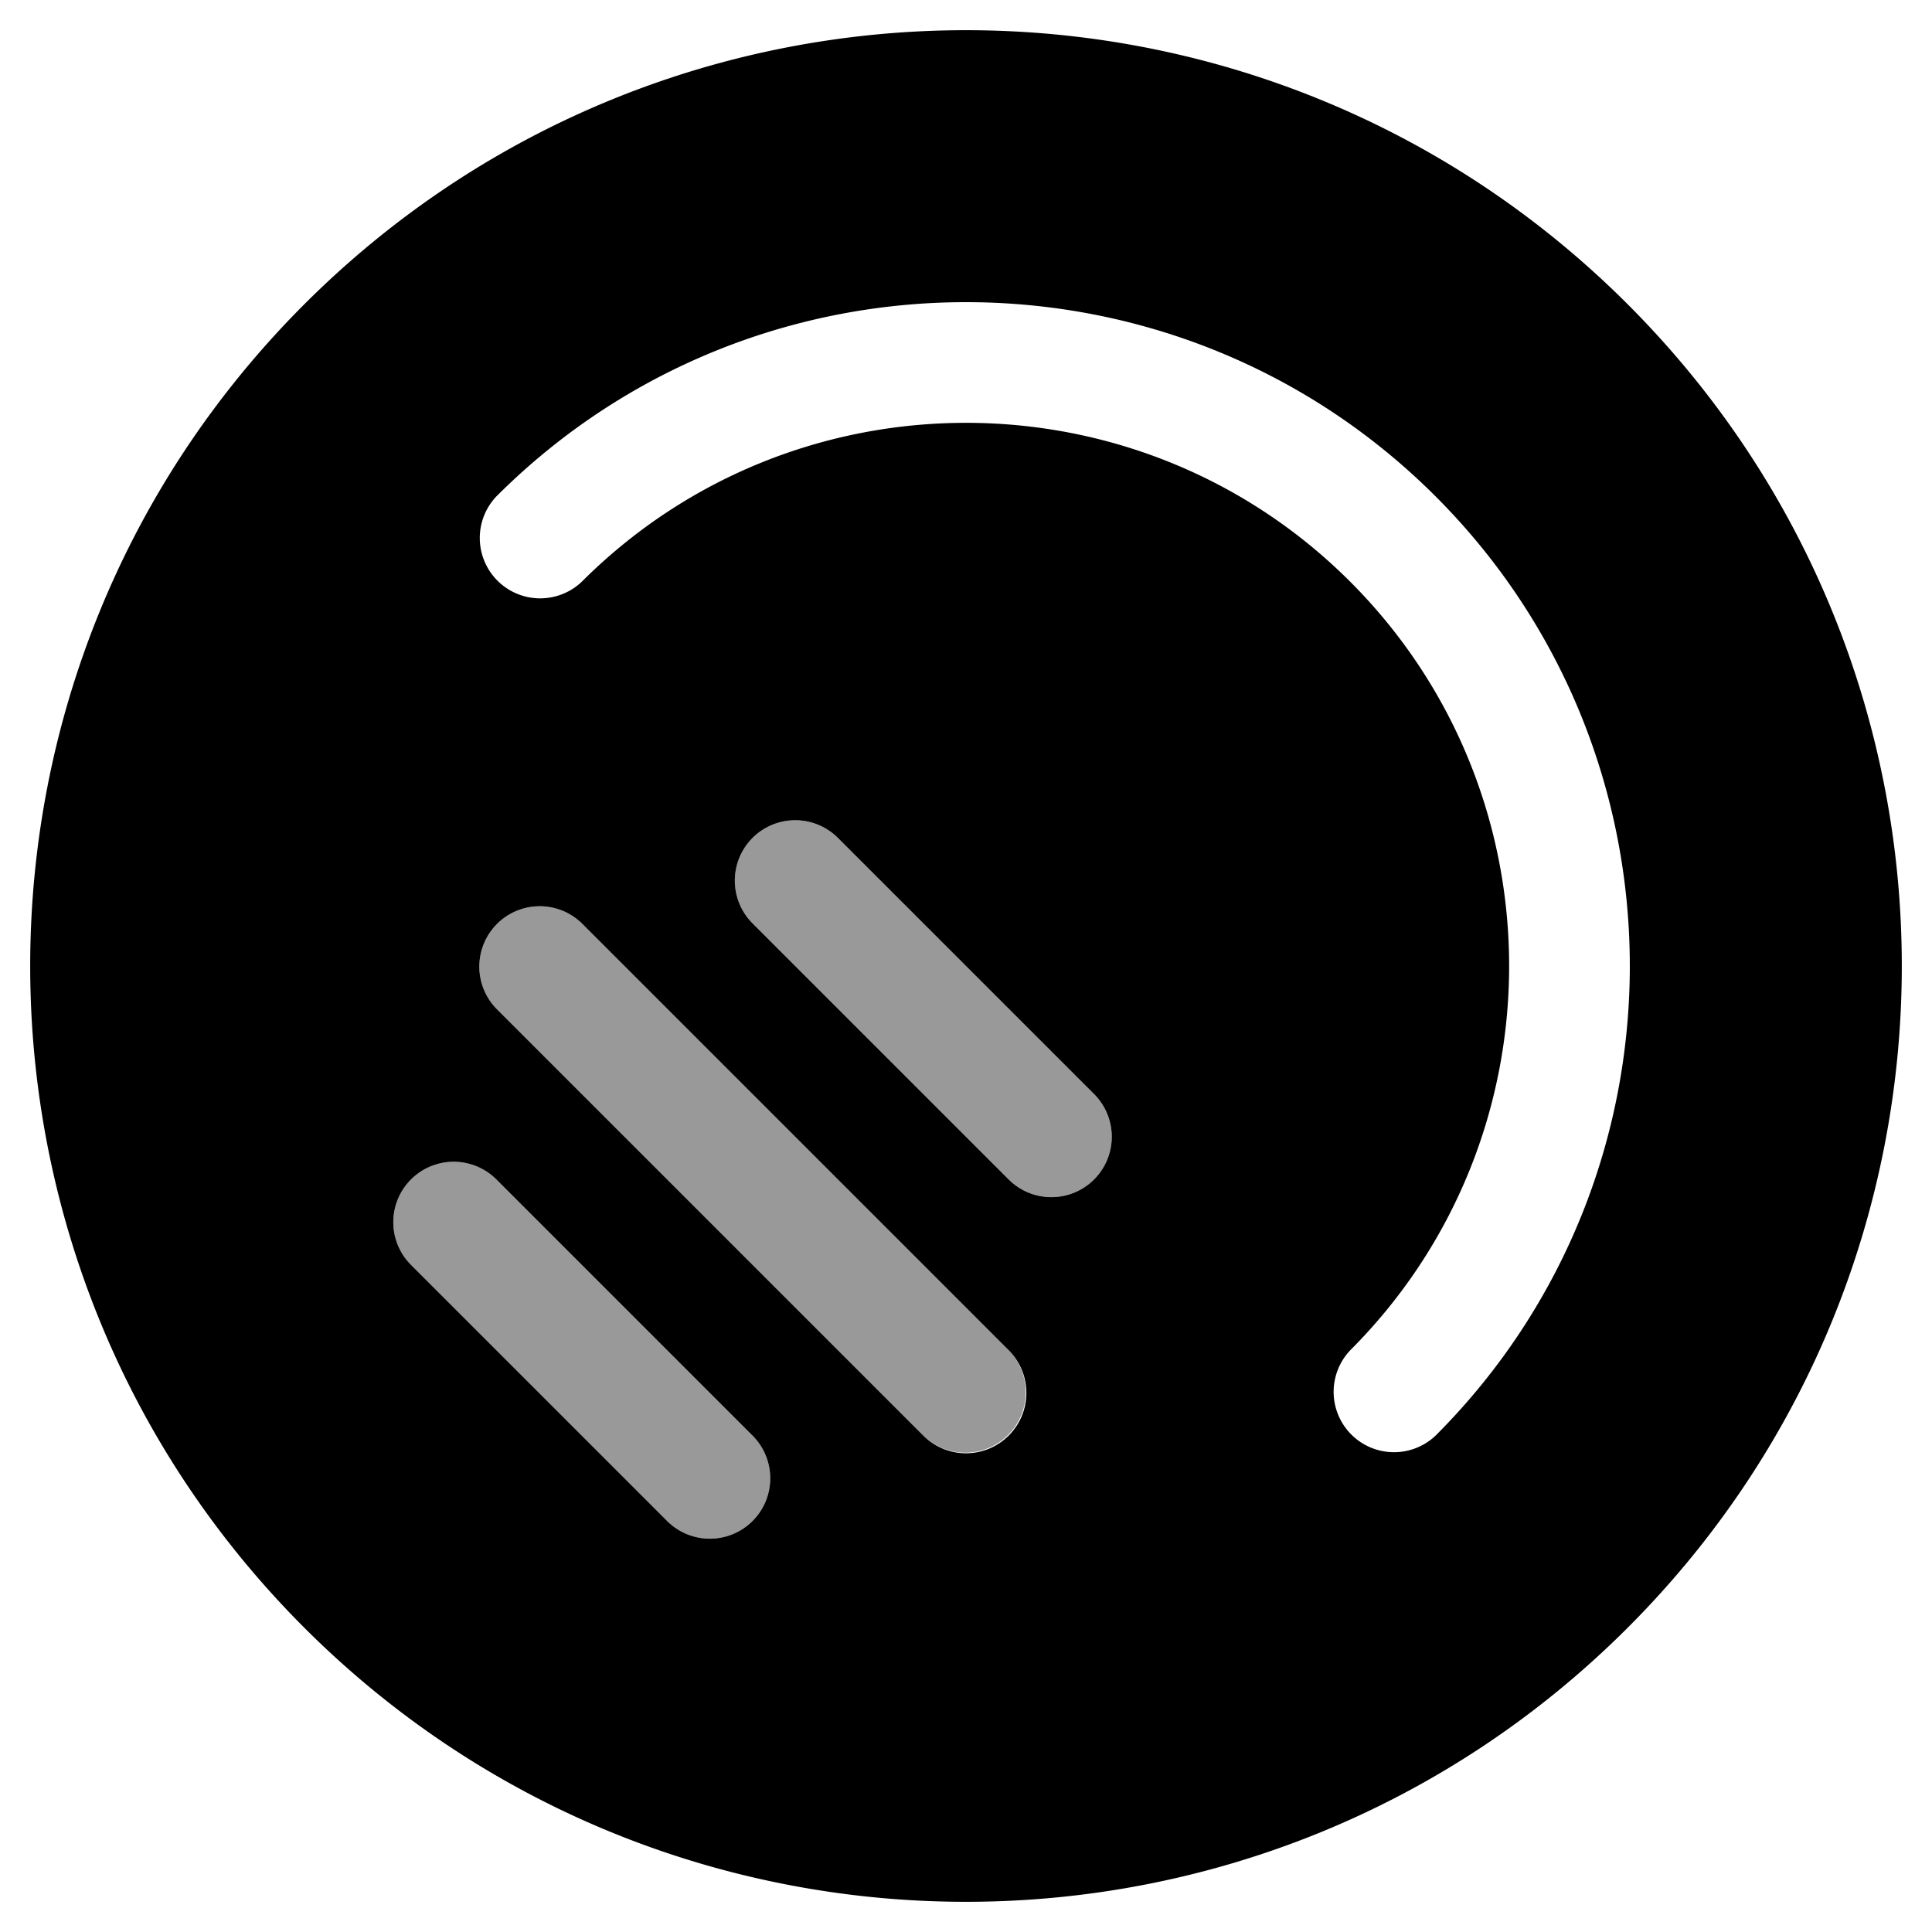 <svg xmlns="http://www.w3.org/2000/svg"
     viewBox="0 0 512 512"><!-- Font Awesome Pro 5.15.2 by @fontawesome - https://fontawesome.com License - https://fontawesome.com/license (Commercial License) -->
    <defs>
        <style>.fa-secondary{opacity:.4}</style>
    </defs>
    <path d="M131.55,312.57a16,16,0,0,0-22.63,22.63l67.88,67.88a16,16,0,0,0,22.63-22.63Zm22.63-67.88a16,16,0,0,0-22.63,22.62L244.69,380.45a16,16,0,0,0,22.62-22.63Zm135.76,45.25-67.88-67.88a16,16,0,0,0-22.63,22.63l67.88,67.88a16,16,0,0,0,22.63-22.63Z"
          class="fa-secondary"/>
    <path d="M431.36,80.64c-96.85-96.85-253.87-96.85-350.72,0s-96.85,253.87,0,350.72,253.87,96.85,350.72,0S528.21,177.49,431.36,80.64ZM199.43,403.08a16,16,0,0,1-22.63,0L108.92,335.2a16,16,0,0,1,22.63-22.63l67.88,67.88A16,16,0,0,1,199.43,403.08Zm67.88-22.63a16,16,0,0,1-22.62,0L131.55,267.31a16,16,0,0,1,22.63-22.62L267.31,357.82A16,16,0,0,1,267.31,380.45Zm22.63-67.88a16,16,0,0,1-22.63,0l-67.88-67.88a16,16,0,0,1,22.63-22.63l67.88,67.88A16,16,0,0,1,289.94,312.57Zm90.51,67.88a16,16,0,0,1-22.62-22.62c56.14-56.16,56.14-147.5,0-203.66s-147.5-56.15-203.66,0a16,16,0,0,1-22.62-22.62c68.62-68.63,180.28-68.63,248.9,0S449.08,311.83,380.45,380.45Z"
          class="fa-primary"/>
</svg>
